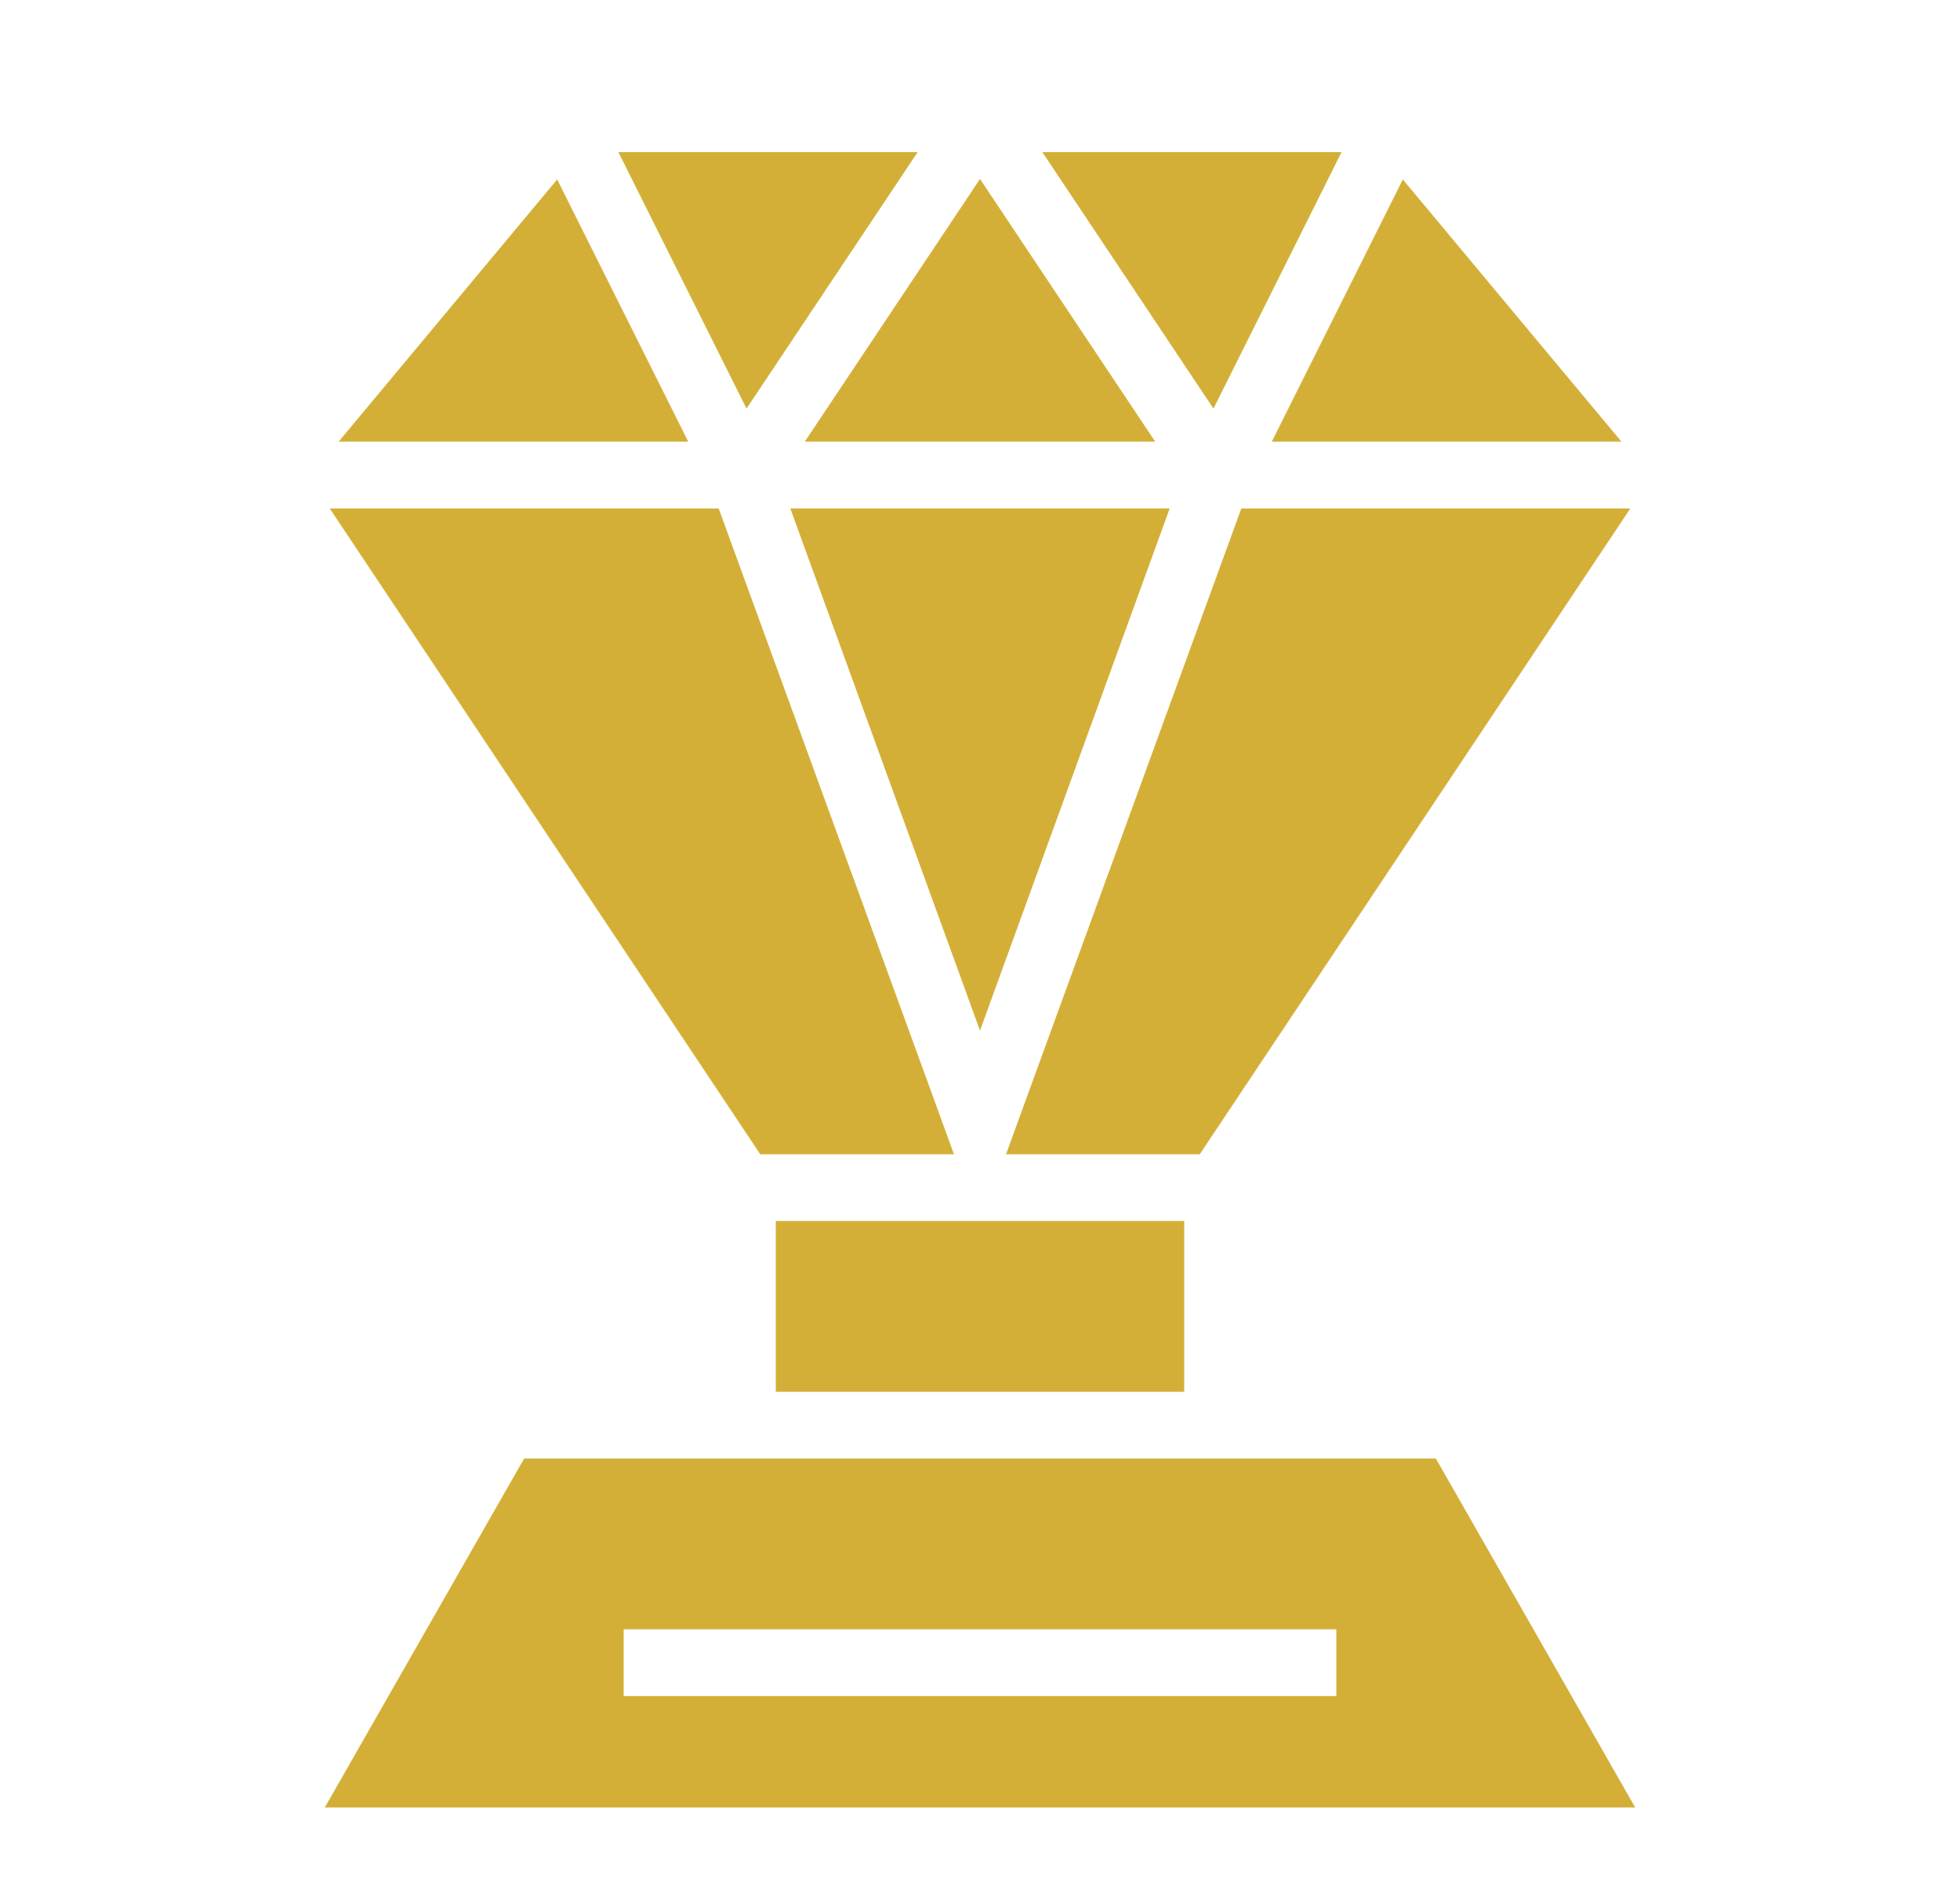 <svg width="33" height="32" viewBox="0 0 33 32" fill="none" xmlns="http://www.w3.org/2000/svg">
<path d="M10.412 2.562L12.569 6.881L15.45 2.562H10.412ZM17.55 2.562L20.431 6.881L22.587 2.562H17.55ZM16.5 3.014L13.55 7.438H19.45L16.5 3.014ZM9.381 3.022L5.701 7.438H11.588L9.381 3.022ZM23.619 3.022L21.413 7.438H27.3L23.619 3.022ZM5.551 8.562L12.8 19.438H16.062L12.1 8.562H5.551ZM13.306 8.562L16.5 17.356L19.694 8.562H13.306ZM20.9 8.562L16.938 19.438H20.2L27.45 8.562H20.9ZM13.062 20.562V23.438H19.938V20.562H13.062ZM8.825 24.562L5.469 30.438H27.531L24.175 24.562H11.938H8.825ZM10.5 27.438H22.5V28.562H10.5V27.438Z" fill="#D4AF37"/>
</svg>
